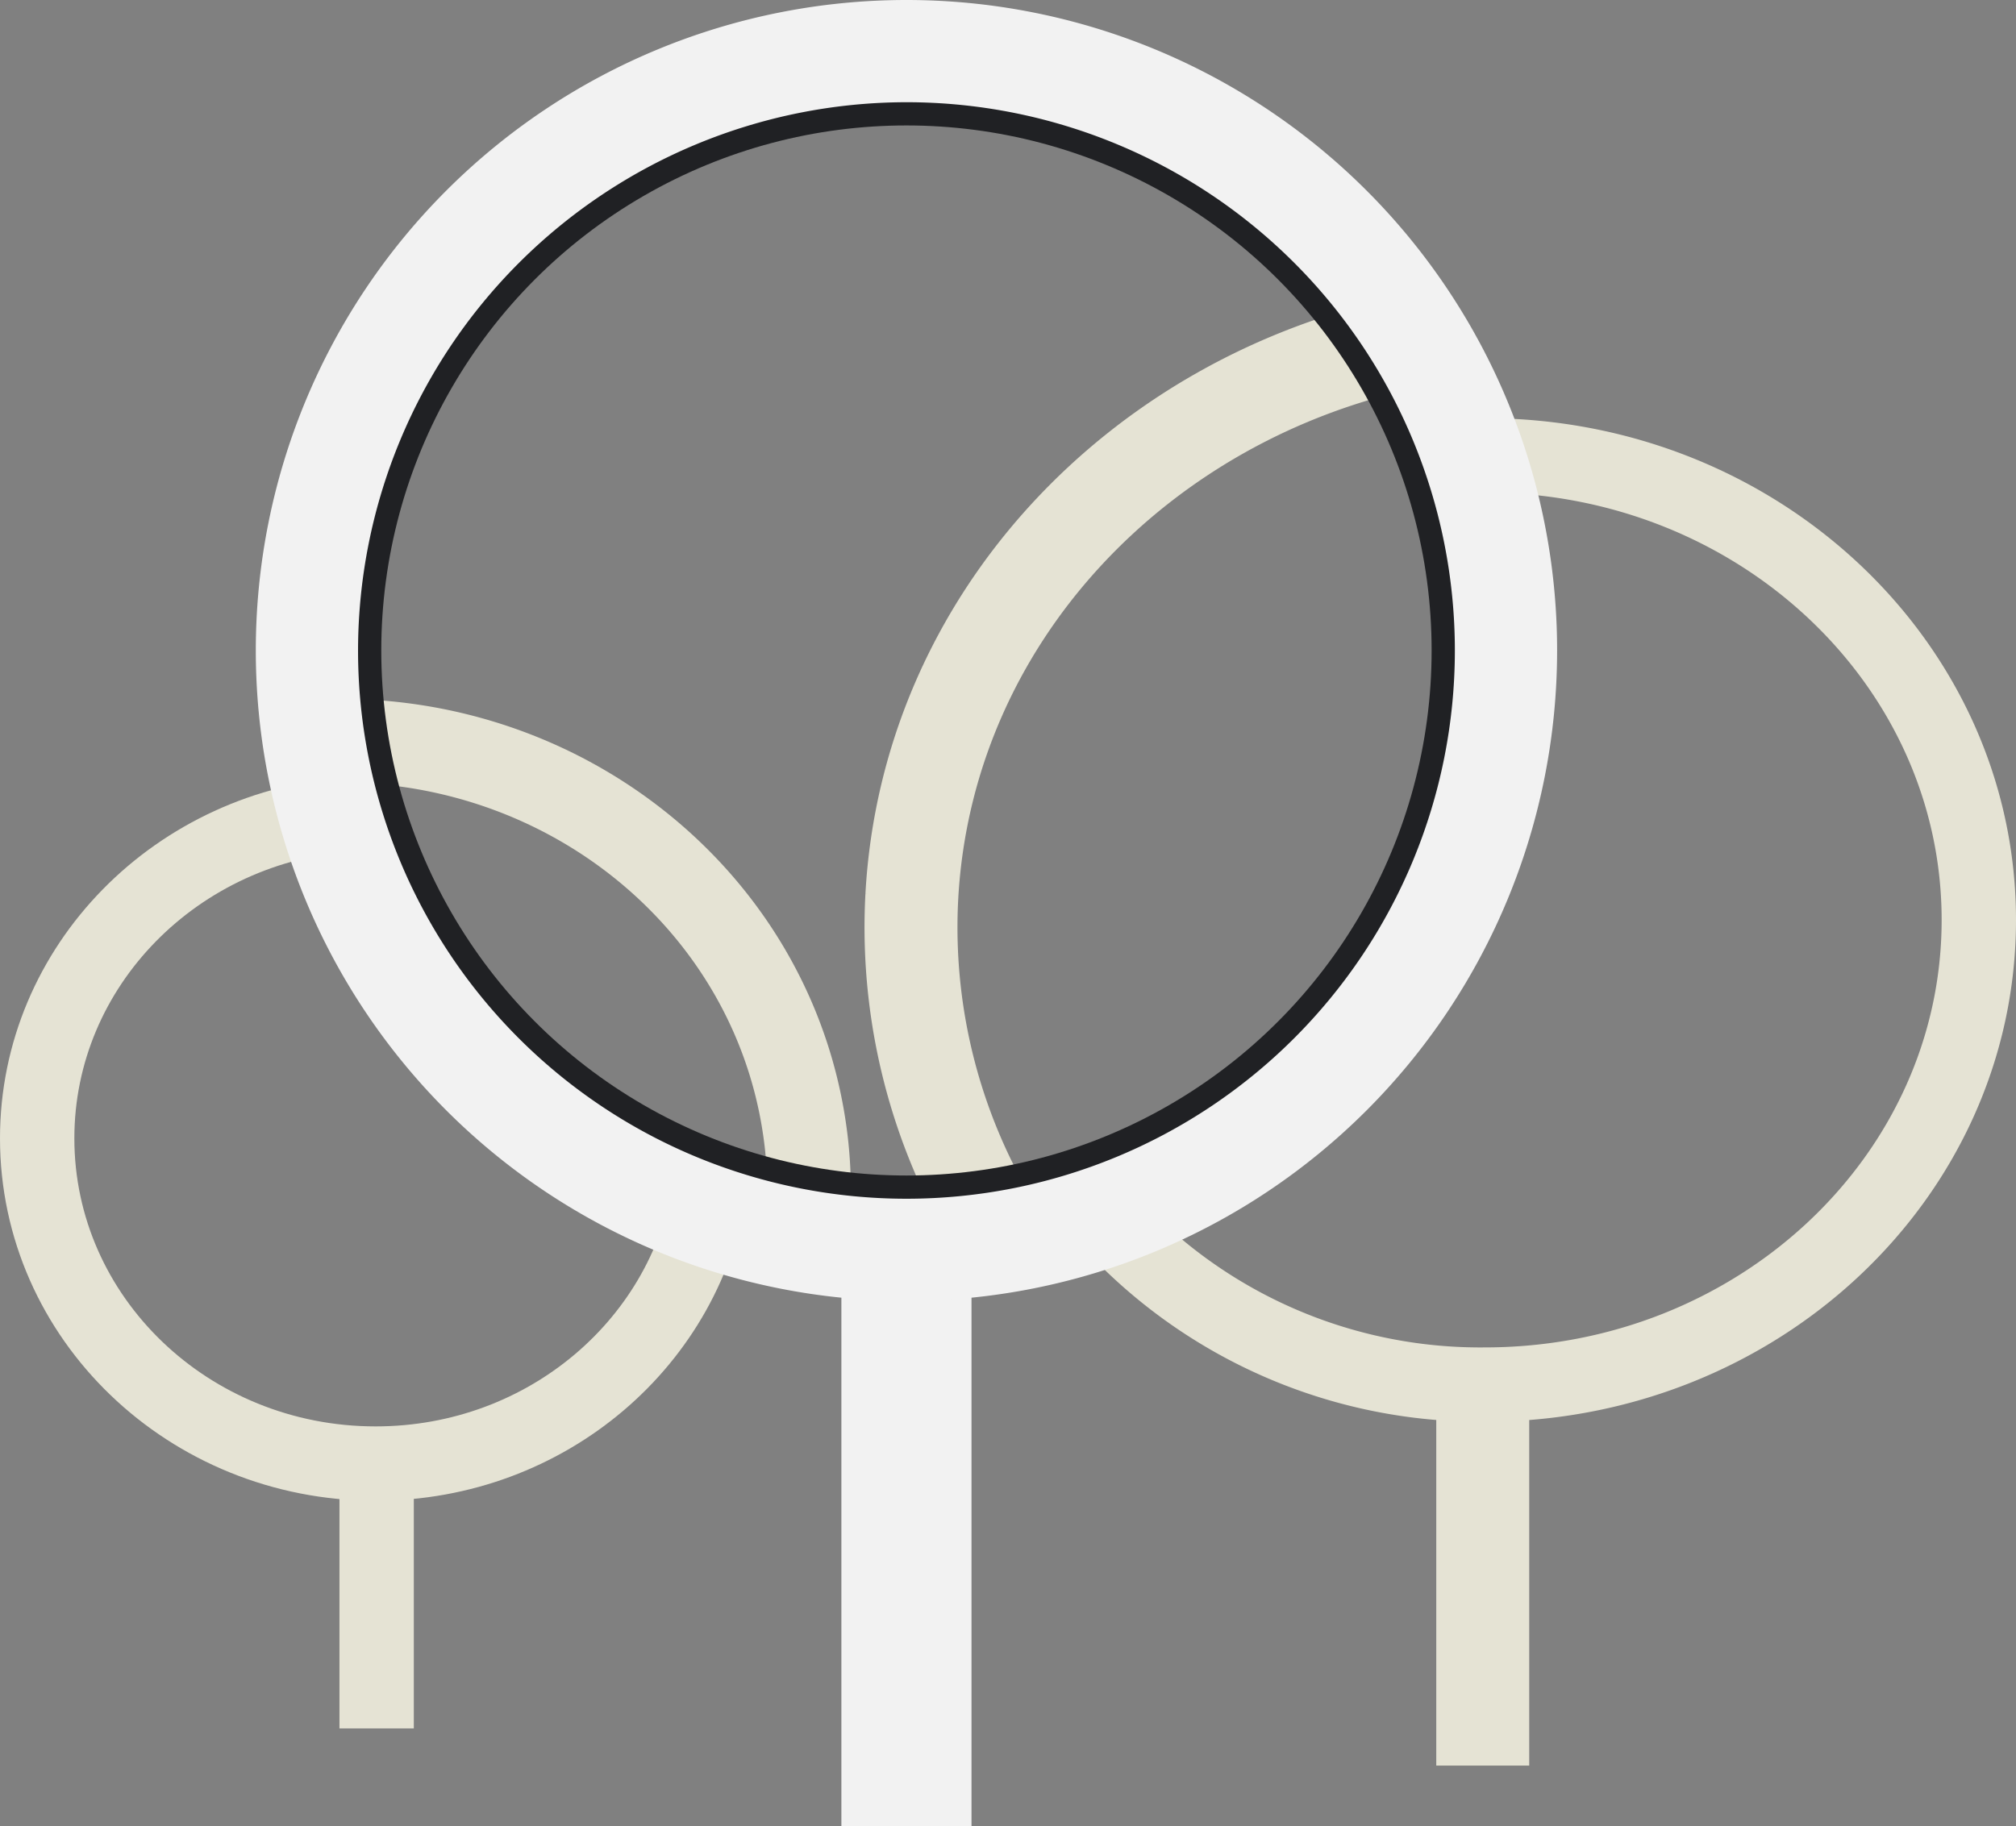 <svg id="Слой_1" data-name="Слой 1" xmlns="http://www.w3.org/2000/svg" viewBox="0 0 216.89 196.5"><rect x="0" y="0" width="216.89" height="196.5" fill="#808080" stroke="none"/><defs><style>.cls-1,.cls-2,.cls-3,.cls-4,.cls-5,.cls-6,.cls-7{fill:none;}.cls-1,.cls-5,.cls-6{stroke:#e5e3d4;}.cls-1,.cls-2,.cls-4,.cls-5,.cls-6,.cls-7{stroke-miterlimit:10;}.cls-1,.cls-2{stroke-width:8px;}.cls-2{stroke:#e6e6e6;}.cls-4{stroke:#f2f2f2;stroke-width:14px;}.cls-5{stroke-width:10px;}.cls-6{stroke-width:9px;}.cls-7{stroke:#202124;stroke-width:3px;}.cls-8{fill:#f2f2f2;}</style></defs><title>logo-gray</title><path class="cls-1" d="M268.27,272.11A54.07,54.07,0,0,0,312.22,294c29.36,0,53.15-22.39,53.15-50s-23.8-50-53.15-50" transform="translate(-152.48 -145)"/><path class="cls-2" d="M312.22,194c-1.62,0-3.22.08-4.8.21" transform="translate(-152.48 -145)"/><path class="cls-1" d="M190.55,232.58c-19,1.16-34.07,16.35-34.07,34.92,0,19.33,16.3,35,36.41,35,18.48,0,33.72-13.23,36.07-30.38" transform="translate(-152.48 -145)"/><circle id="_Эллипс_" data-name="&lt;Эллипс&gt;" class="cls-3" cx="97.52" cy="70" r="70"/><line class="cls-4" x1="97.52" y1="139.5" x2="97.52" y2="196.5"/><line class="cls-5" x1="159.52" y1="145.25" x2="159.52" y2="190"/><line class="cls-1" x1="40.52" y1="157" x2="40.52" y2="186"/><path class="cls-6" d="M239.28,278a47.39,47.39,0,0,0,0-9.55c-2.73-26.25-26.55-45.4-53.7-43.63" transform="translate(-152.48 -145)"/><path class="cls-5" d="M304.64,181.68c-29.59,6-52.4,29.91-54.06,59.75a62.16,62.16,0,0,0,10.94,38.71" transform="translate(-152.48 -145)"/><circle class="cls-7" cx="97.52" cy="70" r="58"/><path id="_Составной_контур_" data-name="&lt;Составной контур&gt;" class="cls-8" d="M250,156a59,59,0,1,1-59,59,59.07,59.07,0,0,1,59-59m69.95,56.31A70,70,0,0,0,250,145h0a70,70,0,1,0,70,70q0-1.35-.05-2.69" transform="translate(-152.48 -145)"/></svg>